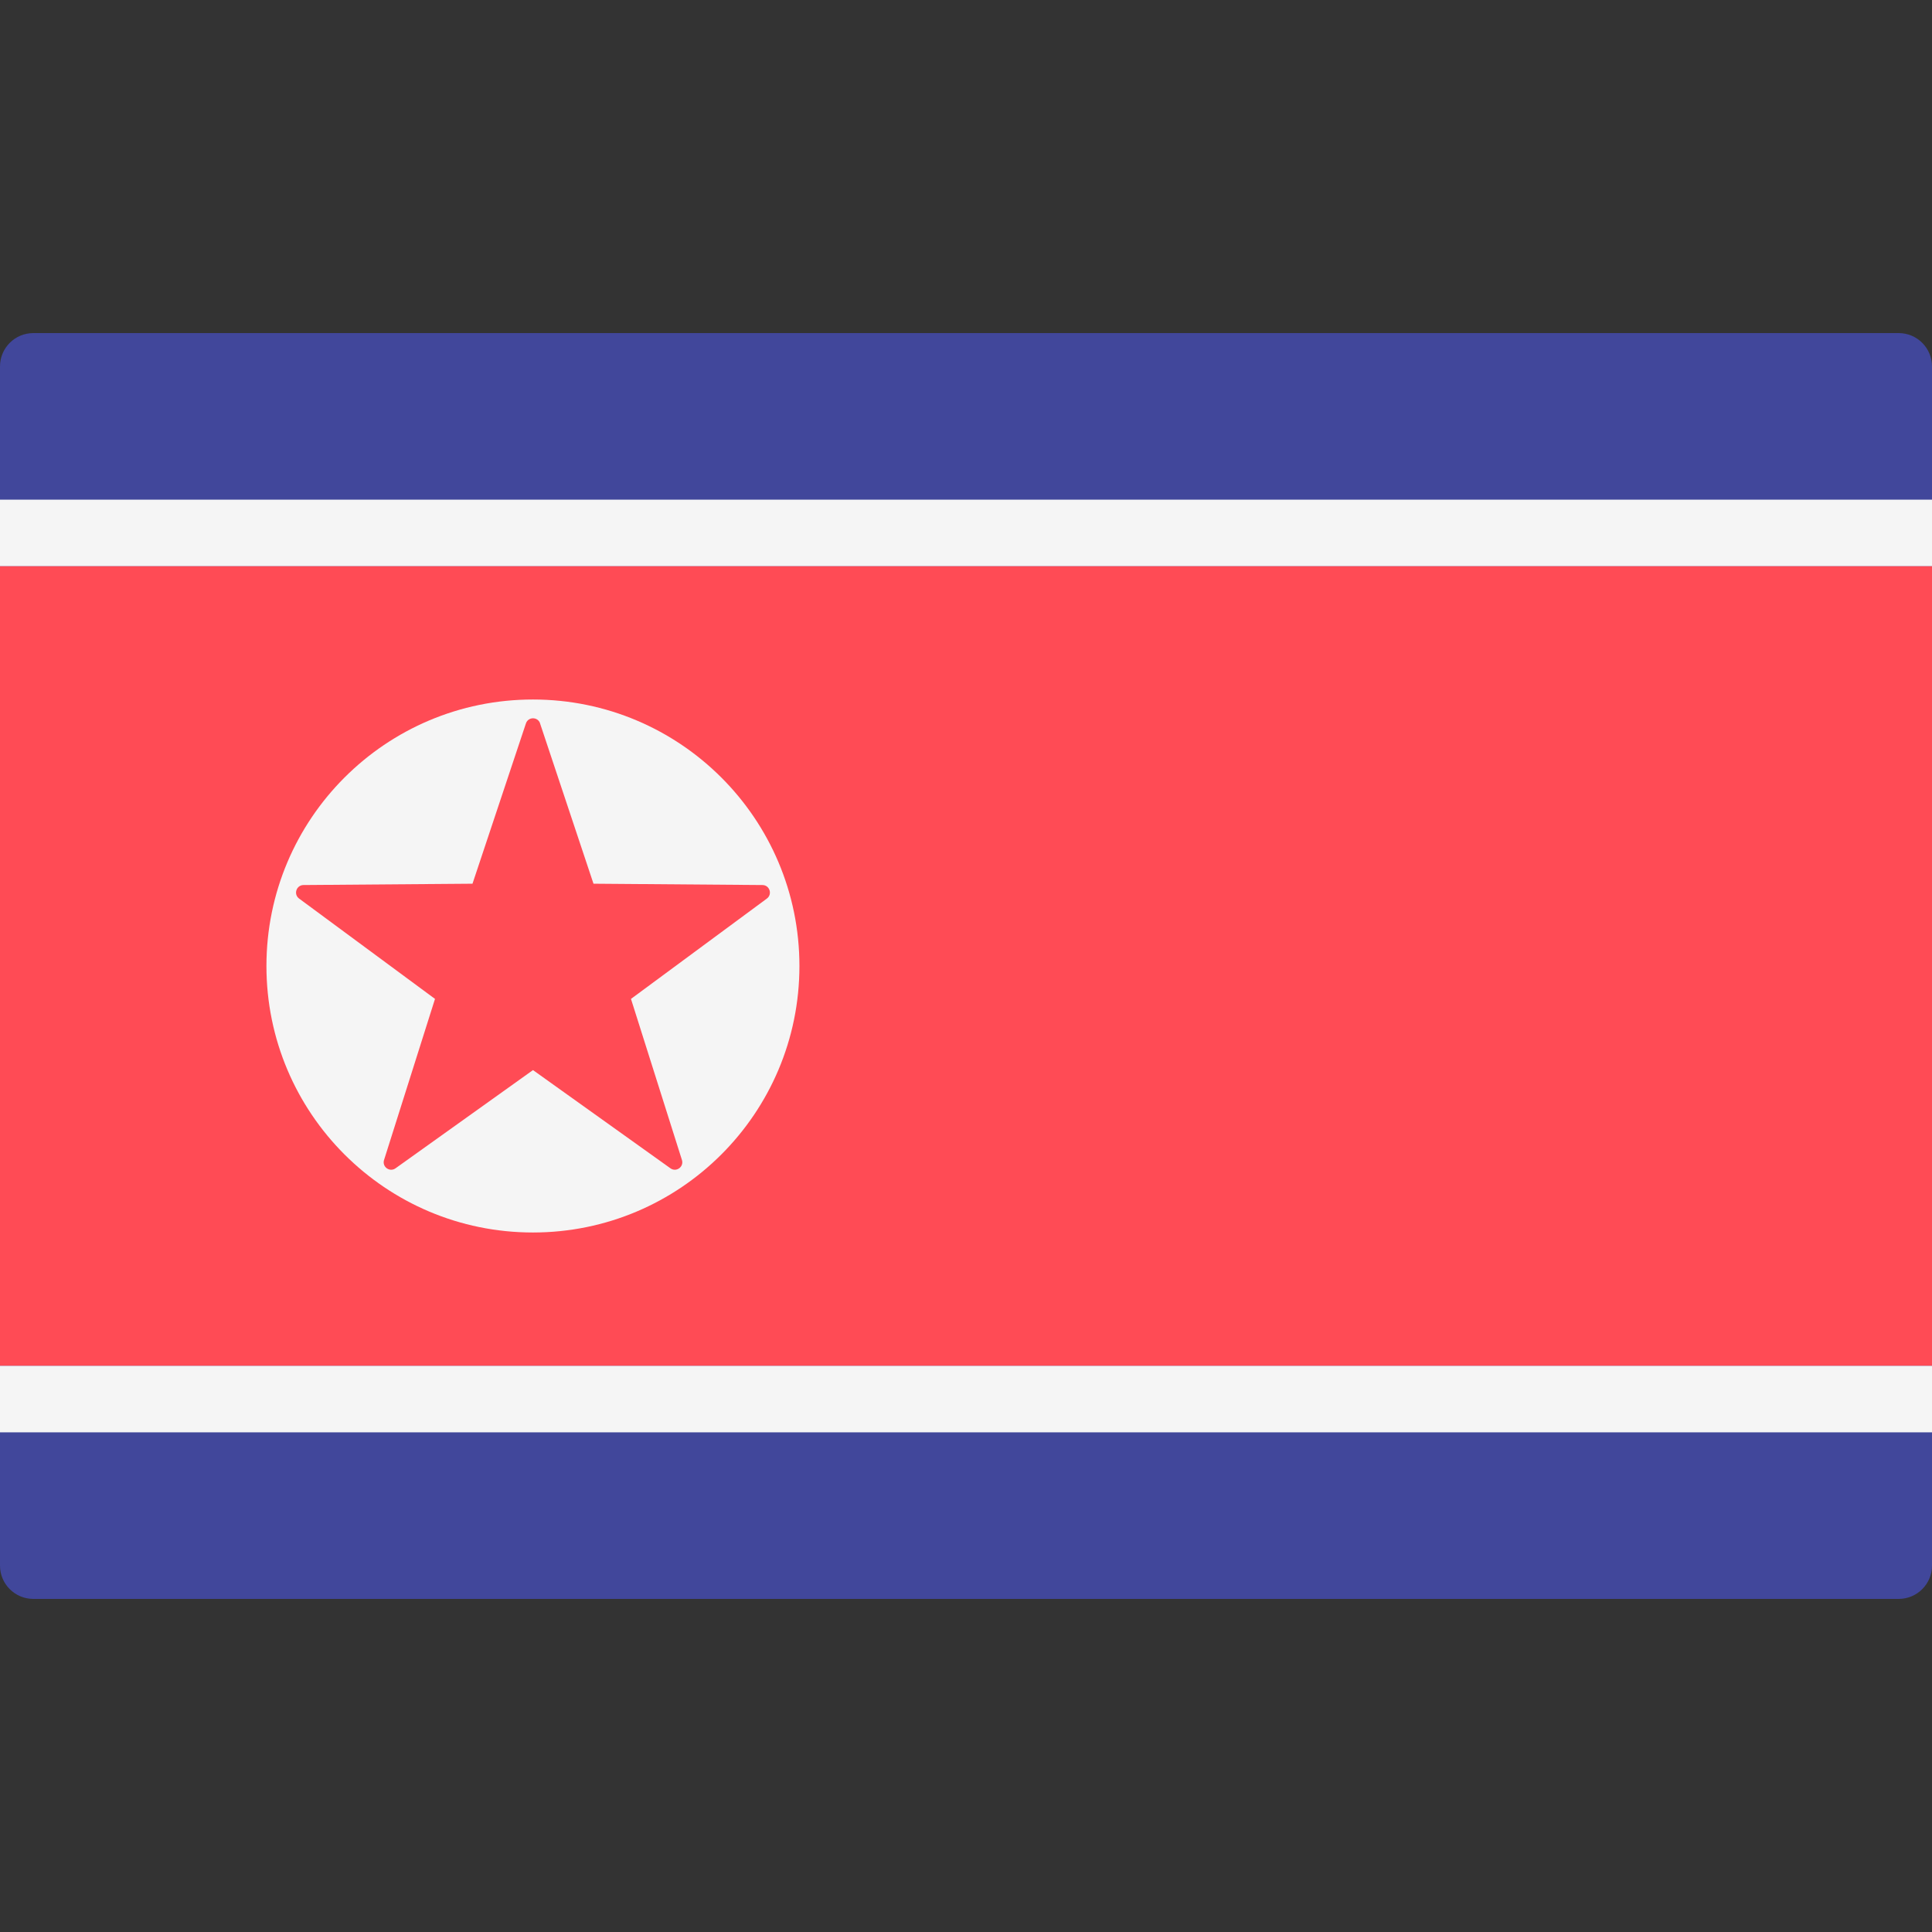 <!-- Generated by IcoMoon.io -->
<svg version="1.1" xmlns="http://www.w3.org/2000/svg" width="32" height="32" viewBox="0 0 32 32">
<rect x="0" y="0" width="32" height="32" fill="#333333" stroke="none"/>
<title>north-korea</title>
<path fill="#41479b" d="M31.448 26.483h-30.896c-0.305 0-0.552-0.247-0.552-0.552v-19.862c0-0.305 0.247-0.552 0.552-0.552h30.896c0.305 0 0.552 0.247 0.552 0.552v19.862c-0 0.305-0.247 0.552-0.552 0.552z"></path>
<path fill="#f5f5f5" d="M0 8.276h32v1.103h-32v-1.103z"></path>
<path fill="#f5f5f5" d="M0 22.621h32v1.103h-32v-1.103z"></path>
<path fill="#ff4b55" d="M0 9.379h32v13.241h-32v-13.241z"></path>
<path fill="#f5f5f5" d="M13.241 16c0 2.438-1.976 4.414-4.414 4.414s-4.414-1.976-4.414-4.414c0-2.438 1.976-4.414 4.414-4.414s4.414 1.976 4.414 4.414z"></path>
<path fill="#ff4b55" d="M8.945 11.982l0.885 2.655 2.799 0.022c0.119 0.001 0.168 0.153 0.073 0.224l-2.251 1.662 0.844 2.668c0.036 0.113-0.093 0.207-0.19 0.138l-2.277-1.627-2.277 1.627c-0.097 0.069-0.226-0.025-0.19-0.138l0.844-2.668-2.251-1.662c-0.096-0.071-0.046-0.223 0.073-0.224l2.799-0.022 0.885-2.655c0.038-0.113 0.197-0.113 0.235 0z"></path>
</svg>
